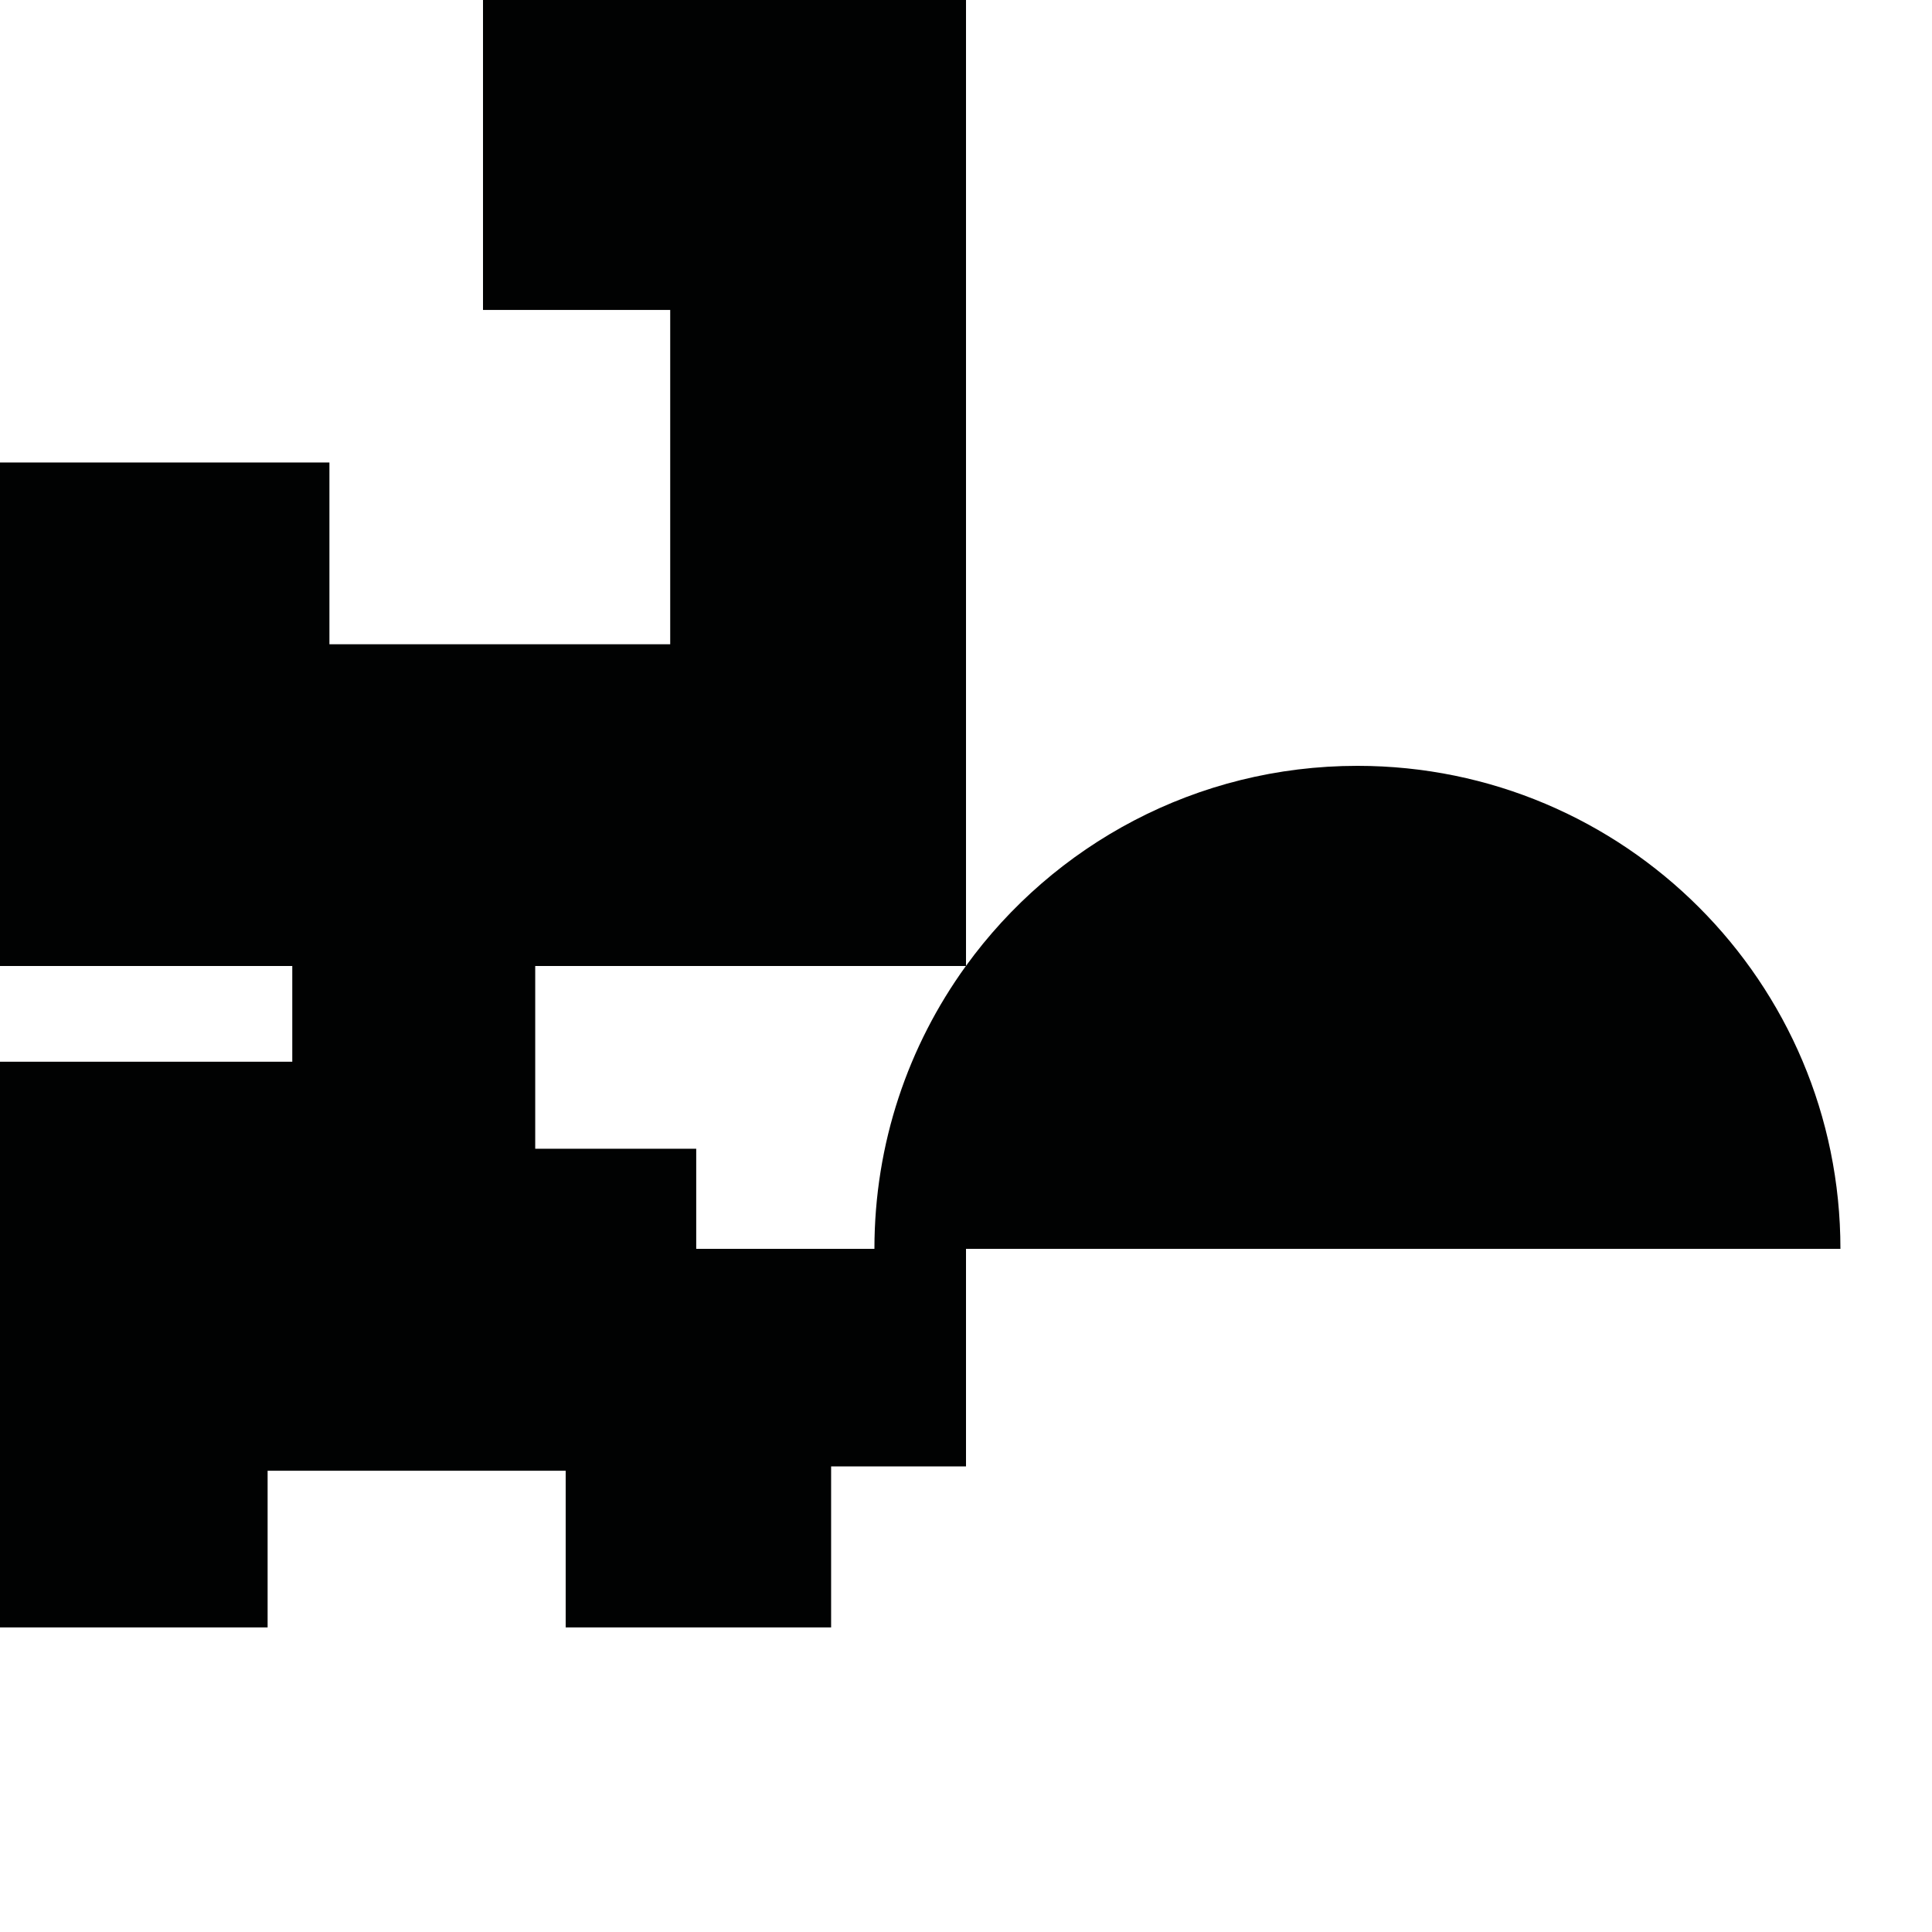 <?xml version="1.0" encoding="utf-8"?>
<!-- Generator: Adobe Illustrator 16.0.0, SVG Export Plug-In . SVG Version: 6.00 Build 0)  -->
<!DOCTYPE svg PUBLIC "-//W3C//DTD SVG 1.1//EN" "http://www.w3.org/Graphics/SVG/1.1/DTD/svg11.dtd">
<svg version="1.1" id="Calque_1" xmlns="http://www.w3.org/2000/svg" xmlns:xlink="http://www.w3.org/1999/xlink" x="0px" y="0px"
	 width="1190.551px" height="1190.551px" viewBox="0 0 1190.551 1190.551" enable-background="new 0 0 1190.551 1190.551"
	 xml:space="preserve">
<path fill="#010202" d="M836.485,471.932c-99.244,0-187.127,48.584-241.206,123.252V0h-297.64v191H413v206H203V285H0v310.278h180.11
	v58.992H0v348.588h164.908v-96.532h183.679v96.532h163.567v-99.213h83.124V769.572h538.844
	C1134.123,605.19,1000.866,471.932,836.485,471.932z M429.03,769.572V707.9h-99.213V595.279H595.21
	c-35.453,48.992-56.367,109.196-56.367,174.293H429.03z"/>
</svg>
